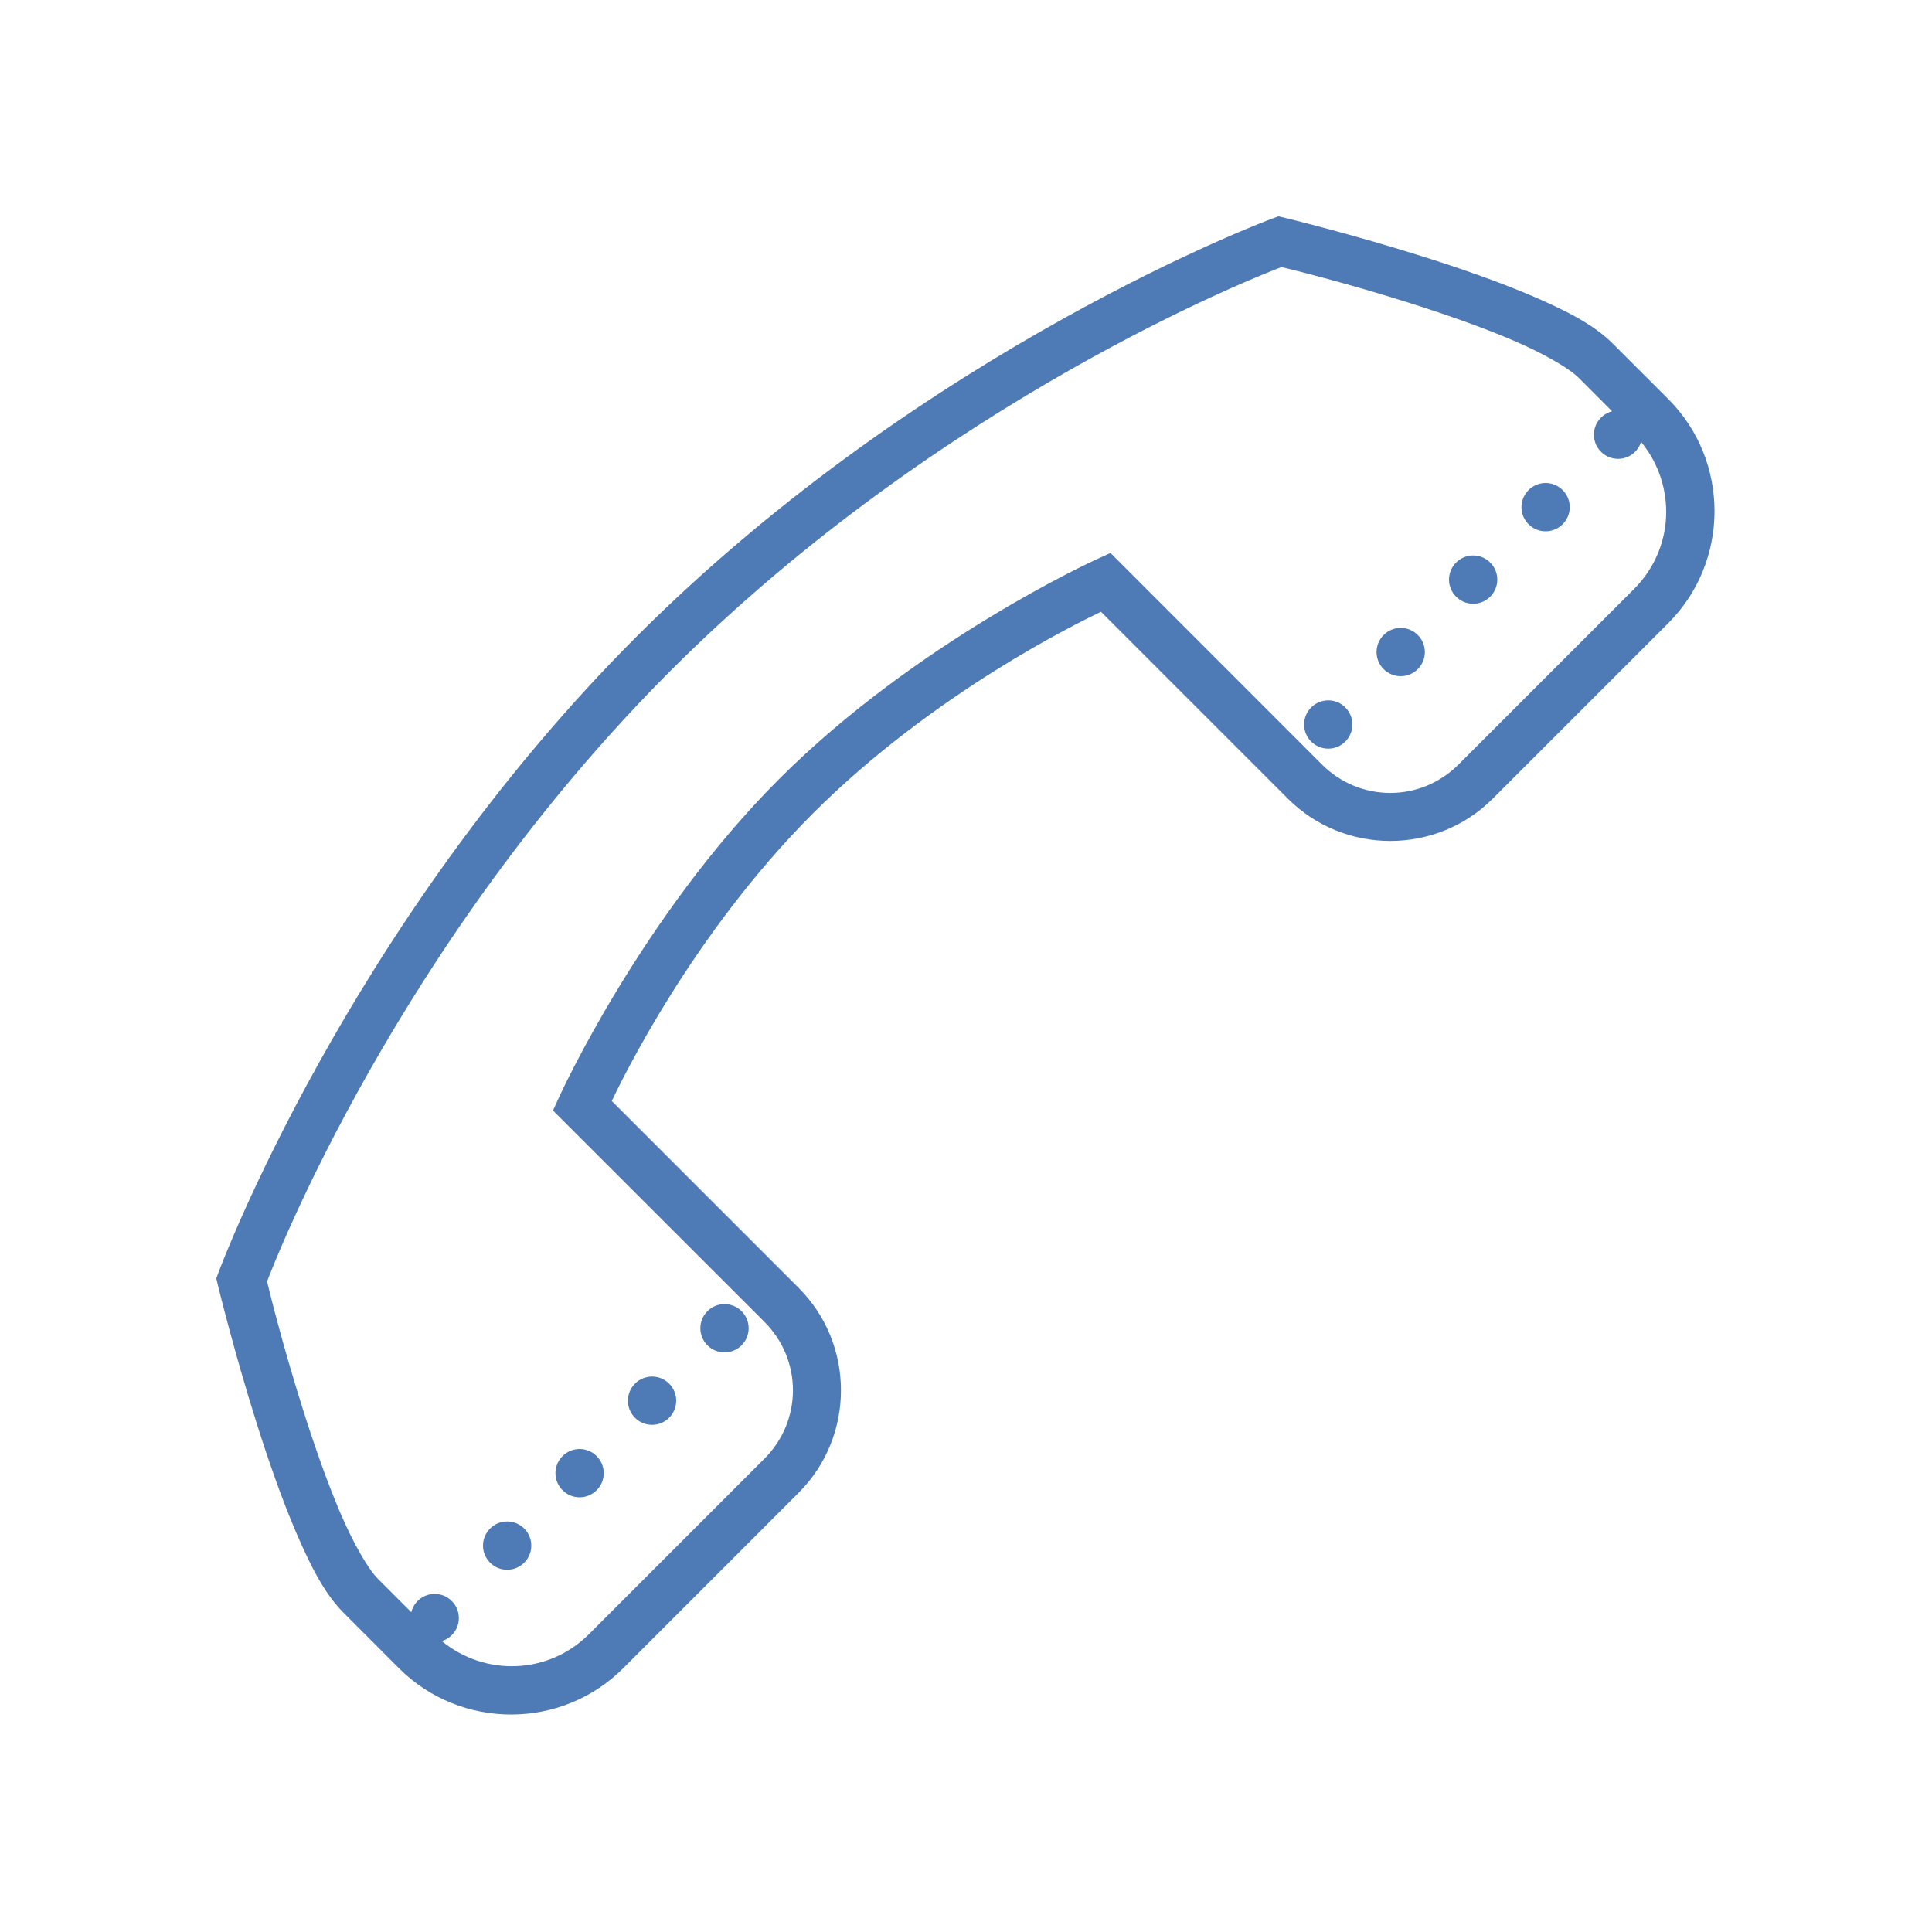 
<svg xmlns="http://www.w3.org/2000/svg" viewBox="0 0 80 80" version="1.1" fill="#4e7ab5"><g id="surface1" fill="#4e7ab5"><path style=" " d="M 52.938 8.957 L 52.652 9.062 C 52.652 9.062 38.363 14.352 26.359 26.359 C 14.352 38.363 9.062 52.652 9.062 52.652 L 8.957 52.938 L 9.027 53.234 C 9.027 53.234 9.684 55.949 10.637 58.965 C 11.113 60.469 11.664 62.055 12.254 63.438 C 12.848 64.82 13.434 65.988 14.223 66.777 L 16.52 69.078 C 19.078 71.633 23.25 71.633 25.805 69.078 L 33.07 61.812 C 35.406 59.477 35.406 55.66 33.07 53.328 L 25.332 45.59 C 25.758 44.695 28.676 38.668 33.672 33.672 C 38.668 28.68 44.695 25.758 45.59 25.332 L 53.328 33.07 C 55.66 35.406 59.477 35.406 61.812 33.07 L 69.078 25.805 C 71.633 23.25 71.633 19.078 69.078 16.523 L 66.777 14.223 C 65.988 13.434 64.82 12.848 63.438 12.254 C 62.055 11.664 60.469 11.113 58.965 10.637 C 55.949 9.684 53.234 9.027 53.234 9.027 Z M 53.062 11.059 C 53.328 11.121 55.578 11.664 58.359 12.543 C 59.828 13.008 61.363 13.543 62.652 14.094 C 63.938 14.645 64.984 15.258 65.363 15.637 L 66.754 17.031 C 66.312 17.145 66 17.543 66 18 C 66 18.551 66.449 19 67 19 C 67.438 19 67.824 18.715 67.953 18.297 C 69.426 20.094 69.34 22.711 67.66 24.391 L 60.395 31.656 C 58.824 33.227 56.312 33.227 54.738 31.656 L 45.984 22.898 L 45.348 23.188 C 45.348 23.188 37.965 26.551 32.258 32.262 C 26.551 37.969 23.188 45.352 23.188 45.352 L 22.898 45.984 L 31.656 54.738 C 33.227 56.312 33.227 58.828 31.656 60.398 L 24.391 67.664 C 22.711 69.344 20.09 69.426 18.293 67.953 C 18.711 67.828 19 67.441 19 67 C 19 66.449 18.551 66 18 66 C 17.543 66 17.141 66.312 17.031 66.758 L 15.637 65.363 C 15.258 64.984 14.645 63.938 14.094 62.652 C 13.543 61.363 13.008 59.828 12.543 58.359 C 11.664 55.578 11.121 53.328 11.059 53.062 C 11.359 52.266 16.469 39.074 27.77 27.77 C 39.074 16.469 52.266 11.359 53.062 11.059 Z M 64 20 C 63.449 20 63 20.449 63 21 C 63 21.551 63.449 22 64 22 C 64.551 22 65 21.551 65 21 C 65 20.449 64.551 20 64 20 Z M 61 23 C 60.449 23 60 23.449 60 24 C 60 24.551 60.449 25 61 25 C 61.551 25 62 24.551 62 24 C 62 23.449 61.551 23 61 23 Z M 58 26 C 57.449 26 57 26.449 57 27 C 57 27.551 57.449 28 58 28 C 58.551 28 59 27.551 59 27 C 59 26.449 58.551 26 58 26 Z M 55 29 C 54.449 29 54 29.449 54 30 C 54 30.551 54.449 31 55 31 C 55.551 31 56 30.551 56 30 C 56 29.449 55.551 29 55 29 Z M 30 54 C 29.449 54 29 54.449 29 55 C 29 55.551 29.449 56 30 56 C 30.551 56 31 55.551 31 55 C 31 54.449 30.551 54 30 54 Z M 27 57 C 26.449 57 26 57.449 26 58 C 26 58.551 26.449 59 27 59 C 27.551 59 28 58.551 28 58 C 28 57.449 27.551 57 27 57 Z M 24 60 C 23.449 60 23 60.449 23 61 C 23 61.551 23.449 62 24 62 C 24.551 62 25 61.551 25 61 C 25 60.449 24.551 60 24 60 Z M 21 63 C 20.449 63 20 63.449 20 64 C 20 64.551 20.449 65 21 65 C 21.551 65 22 64.551 22 64 C 22 63.449 21.551 63 21 63 Z " fill="#4e7ab5"/></g></svg>
